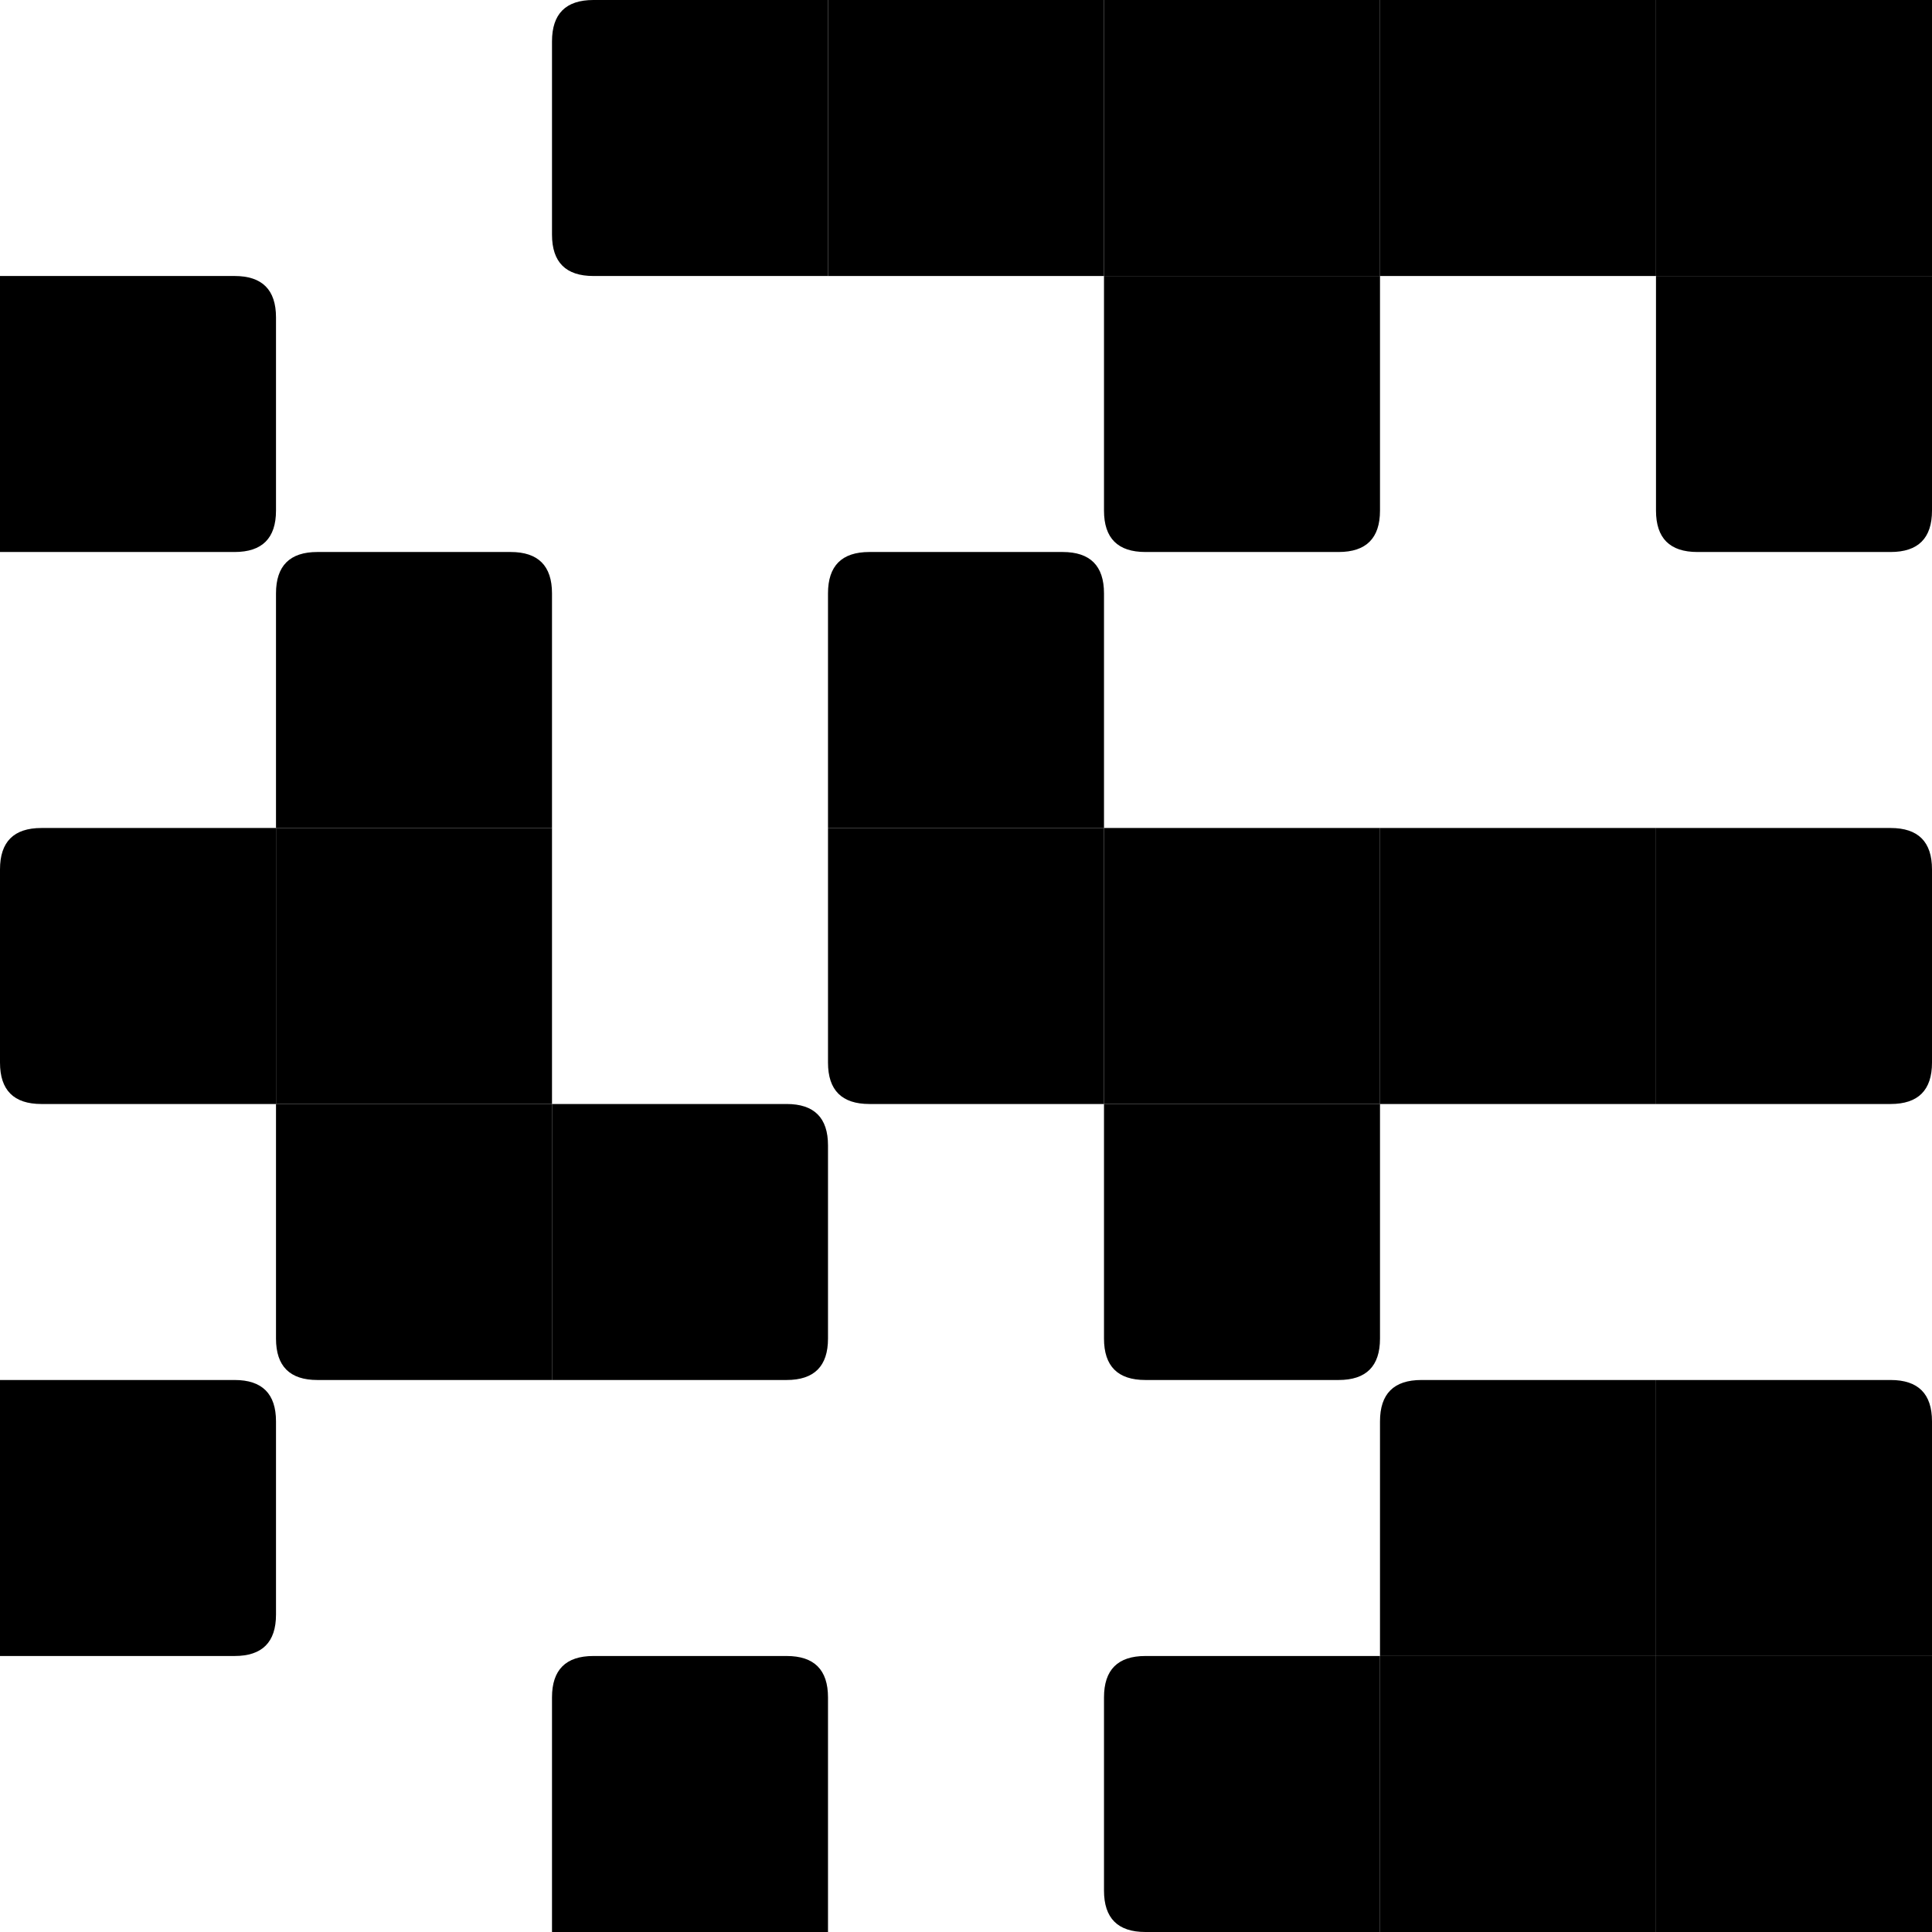 <svg xmlns="http://www.w3.org/2000/svg" viewBox="60 150 70 70"><g fill="currentColor"><path d="M0 0h10v8.5Q10 10 8.5 10h-7Q0 10 0 8.5z" transform="matrix(0 -1 1 0 60 170)"></path><path d="M0 0h10v8.5Q10 10 8.5 10h-7Q0 10 0 8.5z" transform="matrix(0 1 -1 0 70 180)"></path><path d="M0 0h10v8.5Q10 10 8.5 10h-7Q0 10 0 8.5z" transform="matrix(0 -1 1 0 60 210)"></path><path d="M0 0h10v8.5Q10 10 8.5 10h-7Q0 10 0 8.5z" transform="matrix(0 1 -1 0 90 150)"></path><path d="M0 0h10v10H0z" transform="matrix(1 0 0 1 90 150)"></path><path d="M0 0h10v10H0z" transform="matrix(1 0 0 1 100 150)"></path><path d="M0 0h10v10H0z" transform="matrix(1 0 0 1 110 150)"></path><path d="M0 0h10v10H0z" transform="matrix(1 0 0 1 120 150)"></path><path d="M0 0h10v8.5Q10 10 8.5 10h-7Q0 10 0 8.5z" transform="matrix(1 0 0 1 100 160)"></path><path d="M0 0h10v8.5Q10 10 8.5 10h-7Q0 10 0 8.5z" transform="matrix(1 0 0 1 120 160)"></path><path d="M0 0h10v8.5Q10 10 8.5 10h-7Q0 10 0 8.5z" transform="matrix(-1 0 0 -1 80 180)"></path><path d="M0 0h10v8.5Q10 10 8.5 10h-7Q0 10 0 8.5z" transform="matrix(-1 0 0 -1 100 180)"></path><path d="M0 0h10v10H0z" transform="matrix(1 0 0 1 70 180)"></path><path d="M0 0h10v10H1.5Q0 10 0 8.5z" transform="matrix(1 0 0 1 90 180)"></path><path d="M0 0h10v10H0z" transform="matrix(1 0 0 1 100 180)"></path><path d="M0 0h10v10H0z" transform="matrix(1 0 0 1 110 180)"></path><path d="M0 0h10v8.5Q10 10 8.5 10h-7Q0 10 0 8.5z" transform="matrix(0 -1 1 0 120 190)"></path><path d="M0 0h10v10H1.5Q0 10 0 8.5z" transform="matrix(1 0 0 1 70 190)"></path><path d="M0 0h10v8.5Q10 10 8.5 10h-7Q0 10 0 8.5z" transform="matrix(0 -1 1 0 80 200)"></path><path d="M0 0h10v8.5Q10 10 8.5 10h-7Q0 10 0 8.5z" transform="matrix(1 0 0 1 100 190)"></path><path d="M0 0h10v10H1.5Q0 10 0 8.5z" transform="matrix(0 1 -1 0 120 200)"></path><path d="M0 0h10v10H1.5Q0 10 0 8.5z" transform="matrix(-1 0 0 -1 130 210)"></path><path d="M0 0h10v8.5Q10 10 8.5 10h-7Q0 10 0 8.5z" transform="matrix(-1 0 0 -1 90 220)"></path><path d="M0 0h10v8.5Q10 10 8.5 10h-7Q0 10 0 8.5z" transform="matrix(0 1 -1 0 110 210)"></path><path d="M0 0h10v10H0z" transform="matrix(1 0 0 1 110 210)"></path><path d="M0 0h10v10H0z" transform="matrix(1 0 0 1 120 210)"></path></g></svg>
